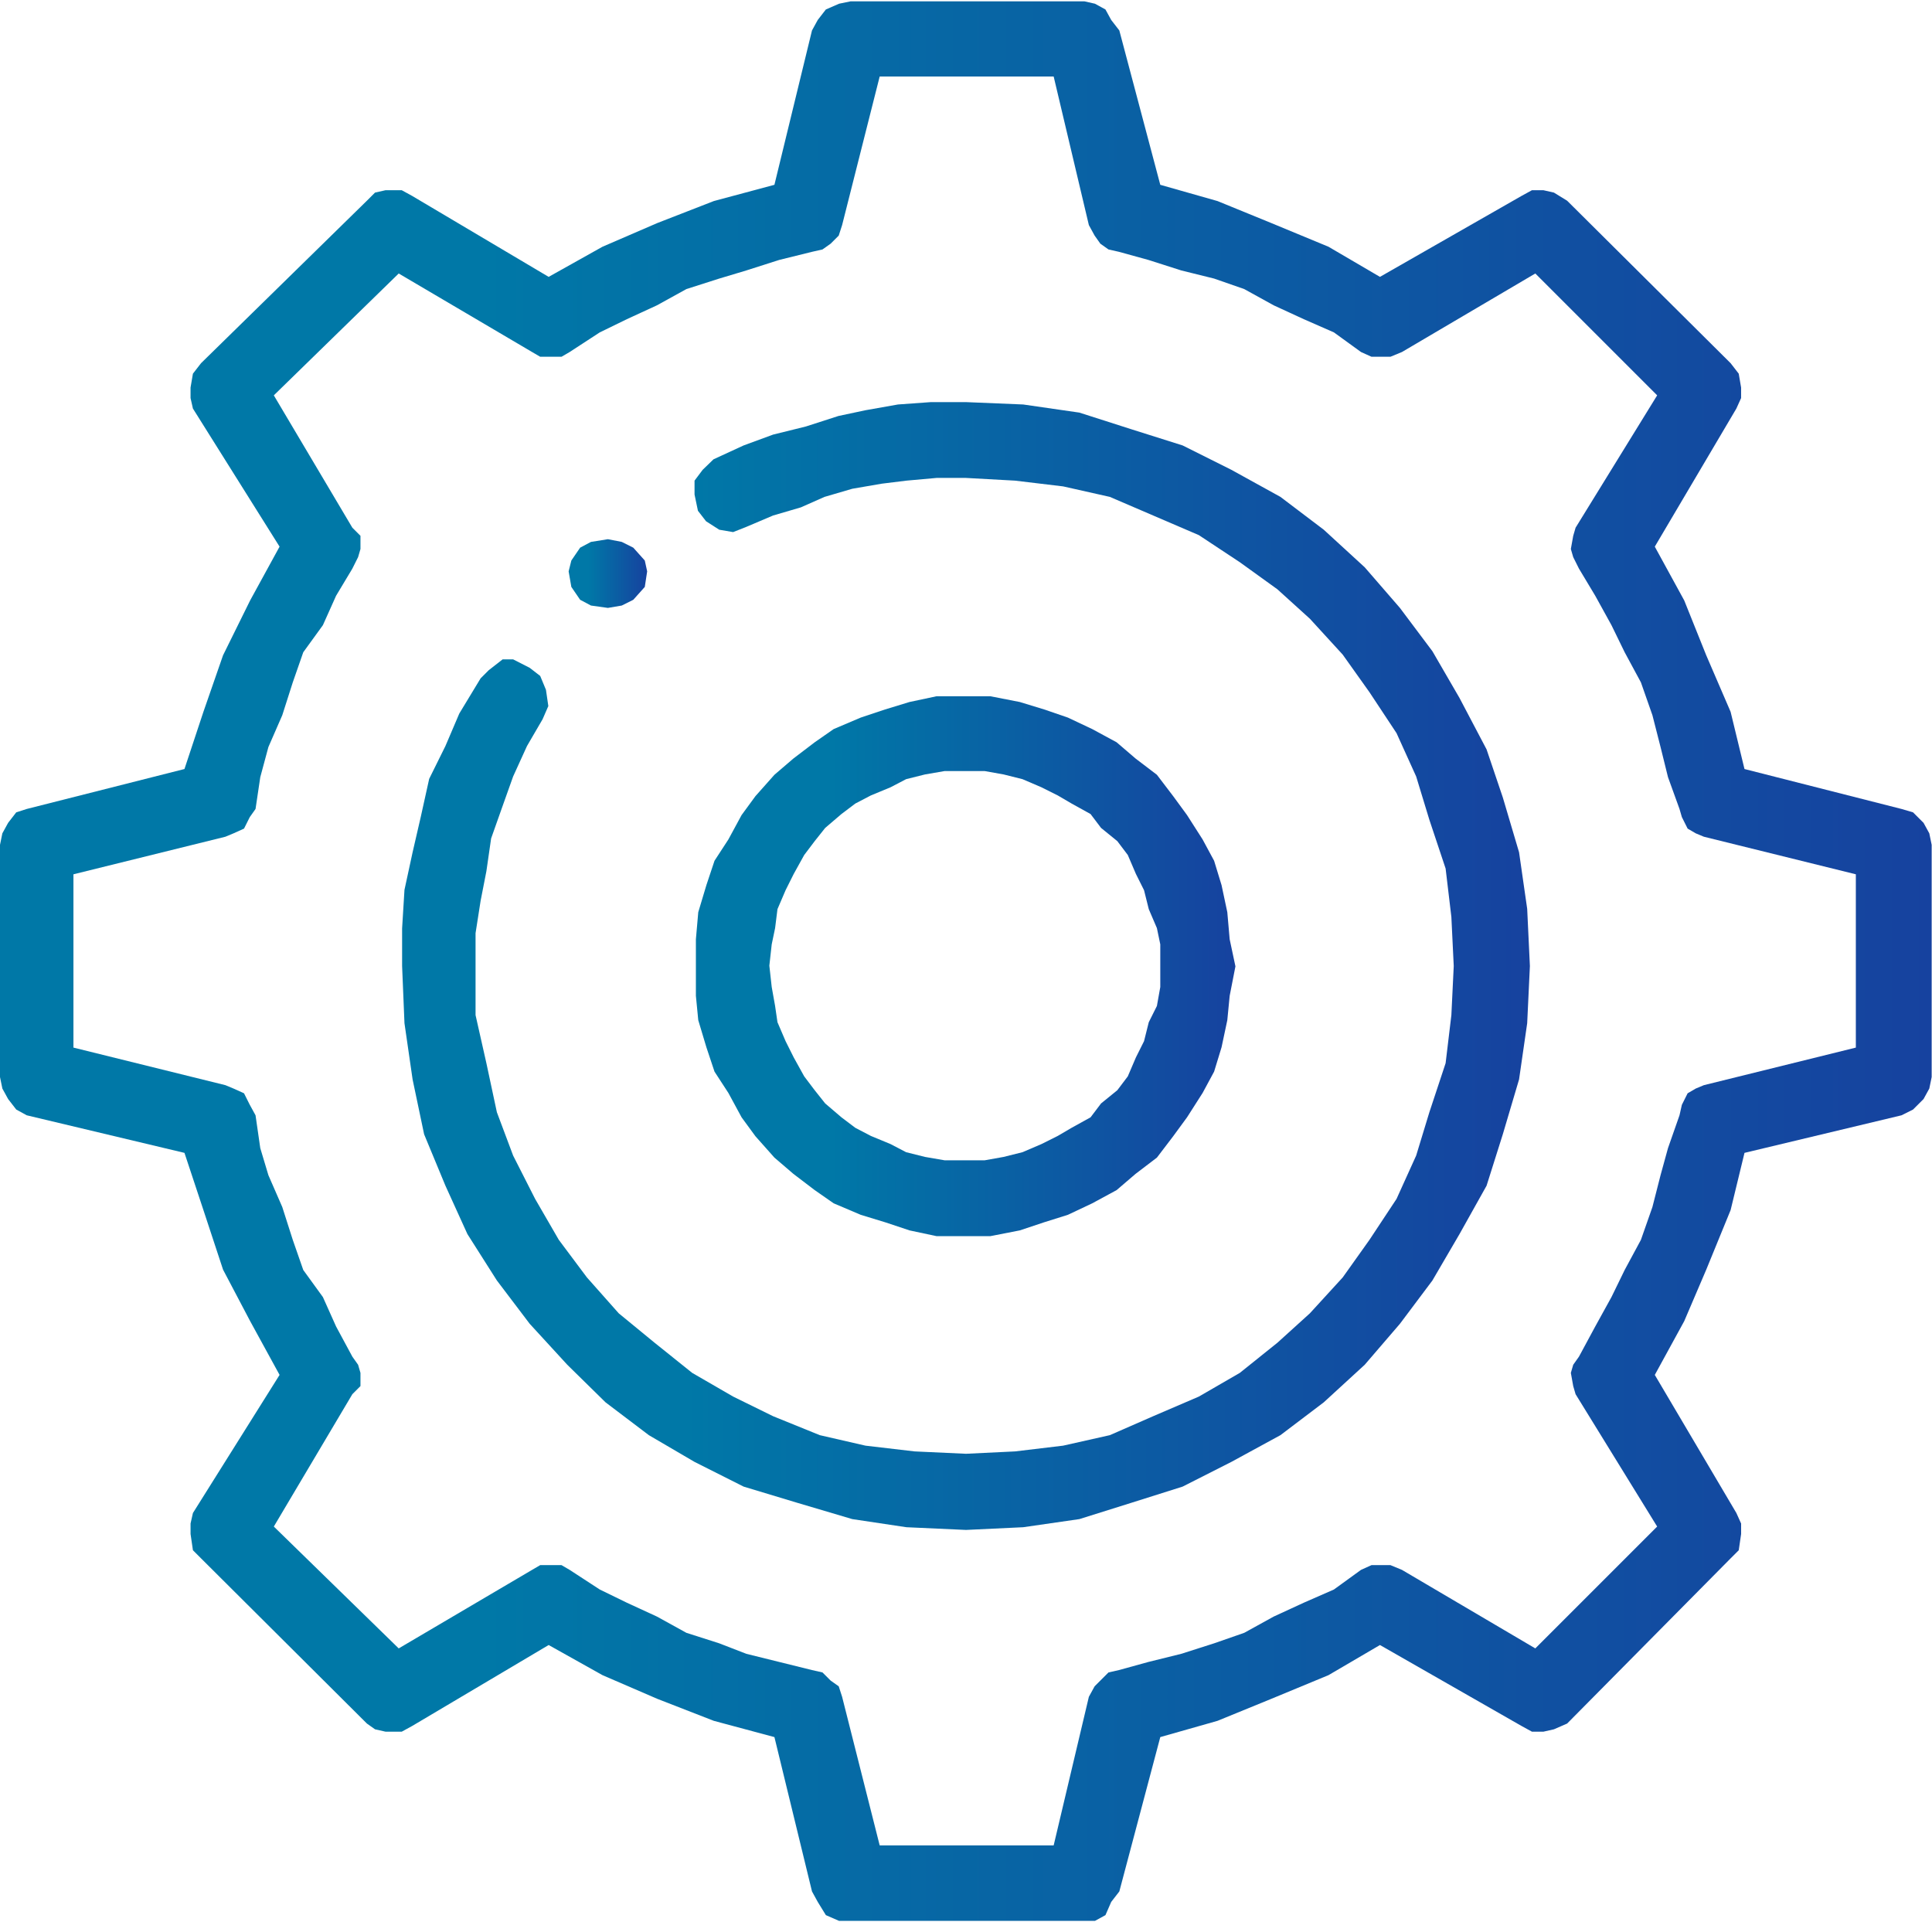 <?xml version="1.0" encoding="UTF-8"?>
<svg id="Layer_1" data-name="Layer 1" xmlns="http://www.w3.org/2000/svg" xmlns:xlink="http://www.w3.org/1999/xlink" viewBox="0 0 57.08 56.79">
  <defs>
    <style>
      .cls-1 {
        fill: url(#linear-gradient);
      }

      .cls-1, .cls-2, .cls-3, .cls-4 {
        fill-rule: evenodd;
      }

      .cls-2 {
        fill: url(#linear-gradient-3);
      }

      .cls-3 {
        fill: url(#linear-gradient-2);
      }

      .cls-4 {
        fill: url(#linear-gradient-4);
      }
    </style>
    <linearGradient id="linear-gradient" x1="0" y1="28.39" x2="57.08" y2="28.39" gradientUnits="userSpaceOnUse">
      <stop offset=".25" stop-color="#0078a7"/>
      <stop offset="1" stop-color="#16429f"/>
    </linearGradient>
    <linearGradient id="linear-gradient-2" x1="11.88" y1="28.54" x2="45.2" y2="28.54" xlink:href="#linear-gradient"/>
    <linearGradient id="linear-gradient-3" x1="20.57" y1="28.54" x2="36.51" y2="28.54" xlink:href="#linear-gradient"/>
    <linearGradient id="linear-gradient-4" x1="16.8" y1="16.95" x2="19.12" y2="16.95" xlink:href="#linear-gradient"/>
  </defs>
  <path class="cls-1" d="m54.83,30.95l-4.49,1.11-.24.1-.24.14-.17.34-.07.31-.34.97-.22.8-.24.94-.34.97-.48.89-.39.8-.48.87-.48.89-.17.24-.07.24.07.39.07.24,2.41,3.91-3.6,3.6-3.94-2.32-.34-.14h-.56l-.31.14-.8.58-.89.39-.89.41-.87.48-.89.31-.97.31-.97.24-.87.24-.31.07-.24.24-.17.17-.17.31-1.04,4.39h-5.14l-1.11-4.39-.1-.31-.24-.17-.24-.24-.31-.07-.97-.24-.97-.24-.8-.31-.97-.31-.87-.48-.89-.41-.8-.39-.89-.58-.24-.14h-.63l-.24.14-3.94,2.32-3.69-3.6,2.32-3.91.24-.24v-.39l-.07-.24-.17-.24-.48-.89-.39-.87-.58-.8-.31-.89-.31-.97-.41-.94-.24-.8-.14-.97-.17-.31-.17-.34-.31-.14-.24-.1-4.49-1.11v-5.12l4.49-1.11.24-.1.31-.14.17-.34.17-.24.14-.94.24-.89.41-.94.31-.97.31-.89.58-.8.39-.87.48-.8.17-.34.07-.24v-.39l-.24-.24-2.32-3.91,3.69-3.6,3.94,2.32.24.14h.63l.24-.14.89-.58.8-.39.89-.41.87-.48.97-.31.8-.24.97-.31.97-.24.31-.07.24-.17.24-.24.1-.31,1.11-4.39h5.14l1.04,4.39.17.31.17.24.24.17.31.07.87.24.97.31.97.24.89.31.87.48.89.41.89.39.8.58.31.14h.56l.34-.14,3.94-2.32,3.6,3.6-2.41,3.91-.07.24-.07.39.07.24.17.34.48.8.48.87.39.8.48.89.34.97.24.94.22.89.34.94.07.24.17.34.24.14.24.1,4.49,1.11v5.12Zm1.35-7.05l-4.64-1.18-.41-1.69-.72-1.67-.65-1.62-.87-1.59,2.41-4.08.14-.31v-.31l-.07-.41-.24-.31-4.83-4.8-.39-.24-.31-.07h-.34l-.31.17-4.18,2.39-1.52-.89-1.69-.7-1.59-.65-1.69-.48-1.21-4.56-.24-.31-.17-.31-.31-.17-.31-.07h-6.91l-.34.07-.39.17-.24.31-.17.31-1.11,4.56-1.79.48-1.67.65-1.62.7-1.59.89-4.03-2.39-.31-.17h-.48l-.31.07-.24.24-4.9,4.8-.24.31-.07.41v.31l.07.31,2.56,4.08-.87,1.59-.8,1.62-.58,1.67-.56,1.69-4.66,1.18-.31.1-.24.31-.17.31L0,24.96v6.86l.07.34.17.31.24.31.31.17,4.66,1.11.56,1.69.58,1.76.8,1.52.87,1.59-2.56,4.08-.07.31v.31l.07.48.24.24,4.9,4.88.24.17.31.07h.48l.31-.17,4.03-2.39,1.59.89,1.62.7,1.67.65,1.79.48,1.11,4.56.17.31.24.39.39.17h7.56l.31-.17.17-.39.24-.31,1.21-4.56,1.69-.48,1.59-.65,1.69-.7,1.52-.89,4.18,2.39.31.17h.34l.31-.07.39-.17,4.83-4.88.24-.24.07-.48v-.31l-.14-.31-2.41-4.08.87-1.59.65-1.52.72-1.76.41-1.69,4.64-1.11.34-.17.31-.31.17-.31.07-.34v-6.86l-.07-.34-.17-.31-.31-.31-.34-.1Z"/>
  <polygon class="cls-3" points="28.54 11.88 27.5 11.88 26.53 11.95 25.57 12.12 24.77 12.29 23.81 12.6 22.84 12.84 21.97 13.16 21.08 13.57 20.76 13.88 20.52 14.2 20.52 14.61 20.62 15.09 20.86 15.4 21.25 15.65 21.66 15.72 22.04 15.57 22.84 15.23 23.66 14.99 24.36 14.68 25.18 14.44 26.05 14.29 26.78 14.2 27.67 14.12 28.54 14.12 29.99 14.2 31.41 14.37 32.79 14.68 34.07 15.23 35.42 15.81 36.63 16.61 37.74 17.41 38.7 18.28 39.67 19.34 40.46 20.45 41.26 21.66 41.84 22.94 42.23 24.22 42.71 25.66 42.88 27.09 42.95 28.54 42.88 29.99 42.71 31.41 42.23 32.86 41.84 34.14 41.26 35.42 40.46 36.63 39.67 37.74 38.7 38.8 37.74 39.67 36.63 40.56 35.42 41.26 34.07 41.84 32.79 42.4 31.41 42.71 29.99 42.88 28.54 42.95 27.02 42.88 25.57 42.71 24.22 42.4 22.84 41.84 21.66 41.26 20.45 40.56 19.34 39.67 18.28 38.8 17.34 37.74 16.51 36.63 15.81 35.42 15.16 34.14 14.68 32.86 14.37 31.41 14.05 29.99 14.05 28.54 14.05 27.57 14.2 26.61 14.37 25.74 14.51 24.77 14.85 23.81 15.16 22.94 15.57 22.04 16.03 21.25 16.2 20.86 16.13 20.38 15.96 19.97 15.65 19.73 15.16 19.48 14.85 19.48 14.44 19.8 14.2 20.04 13.57 21.08 13.16 22.04 12.68 23.01 12.43 24.14 12.19 25.18 11.95 26.29 11.88 27.43 11.88 28.54 11.95 30.23 12.19 31.89 12.53 33.51 13.16 35.03 13.81 36.46 14.68 37.83 15.65 39.11 16.76 40.32 17.89 41.43 19.17 42.4 20.52 43.19 21.97 43.92 23.56 44.4 25.18 44.88 26.78 45.12 28.54 45.2 30.23 45.12 31.89 44.88 33.42 44.4 34.94 43.92 36.38 43.19 37.83 42.4 39.11 41.43 40.32 40.32 41.36 39.11 42.32 37.83 43.12 36.46 43.92 35.03 44.4 33.51 44.88 31.89 45.12 30.23 45.2 28.54 45.12 26.85 44.88 25.18 44.4 23.56 43.92 22.14 43.12 20.62 42.32 19.24 41.36 17.96 40.32 16.76 39.11 15.65 37.83 14.68 36.38 13.88 34.94 13.16 33.42 12.68 31.89 12.19 30.23 11.95 28.54 11.88"/>
  <path class="cls-2" d="m28.54,34.28h-.63l-.58-.1-.56-.14-.46-.24-.58-.24-.46-.24-.41-.31-.48-.41-.31-.39-.31-.41-.31-.56-.24-.48-.24-.56-.07-.48-.1-.56-.07-.63.07-.63.1-.48.07-.56.24-.56.24-.48.31-.56.31-.41.31-.39.48-.41.41-.31.46-.24.58-.24.46-.24.56-.14.58-.1h1.18l.56.1.56.14.56.24.48.24.41.24.56.31.31.41.48.39.31.41.24.56.24.48.14.56.24.56.1.48v1.26l-.1.56-.24.48-.14.56-.24.48-.24.56-.31.41-.48.39-.31.41-.56.31-.41.24-.48.24-.56.24-.56.14-.56.1h-.56Zm0-13.71h-.87l-.8.17-.72.22-.72.24-.8.34-.56.39-.63.48-.56.48-.56.63-.41.56-.39.72-.41.63-.24.72-.24.8-.07.8v1.67l.07.72.24.8.24.72.41.63.39.72.41.56.56.63.56.48.63.48.56.39.8.34.72.22.72.24.8.17h1.59l.87-.17.72-.24.7-.22.72-.34.72-.39.56-.48.63-.48.48-.63.41-.56.46-.72.34-.63.22-.72.17-.8.07-.72.17-.87-.17-.8-.07-.8-.17-.8-.22-.72-.34-.63-.46-.72-.41-.56-.48-.63-.63-.48-.56-.48-.72-.39-.72-.34-.7-.24-.72-.22-.87-.17h-.72Z"/>
  <polygon class="cls-4" points="18.71 16.18 18.37 16.01 17.96 15.93 17.46 16.01 17.14 16.18 16.88 16.56 16.8 16.88 16.88 17.34 17.14 17.72 17.46 17.89 17.96 17.96 18.37 17.89 18.71 17.72 19.05 17.34 19.12 16.88 19.05 16.56 18.71 16.18"/>
</svg>
